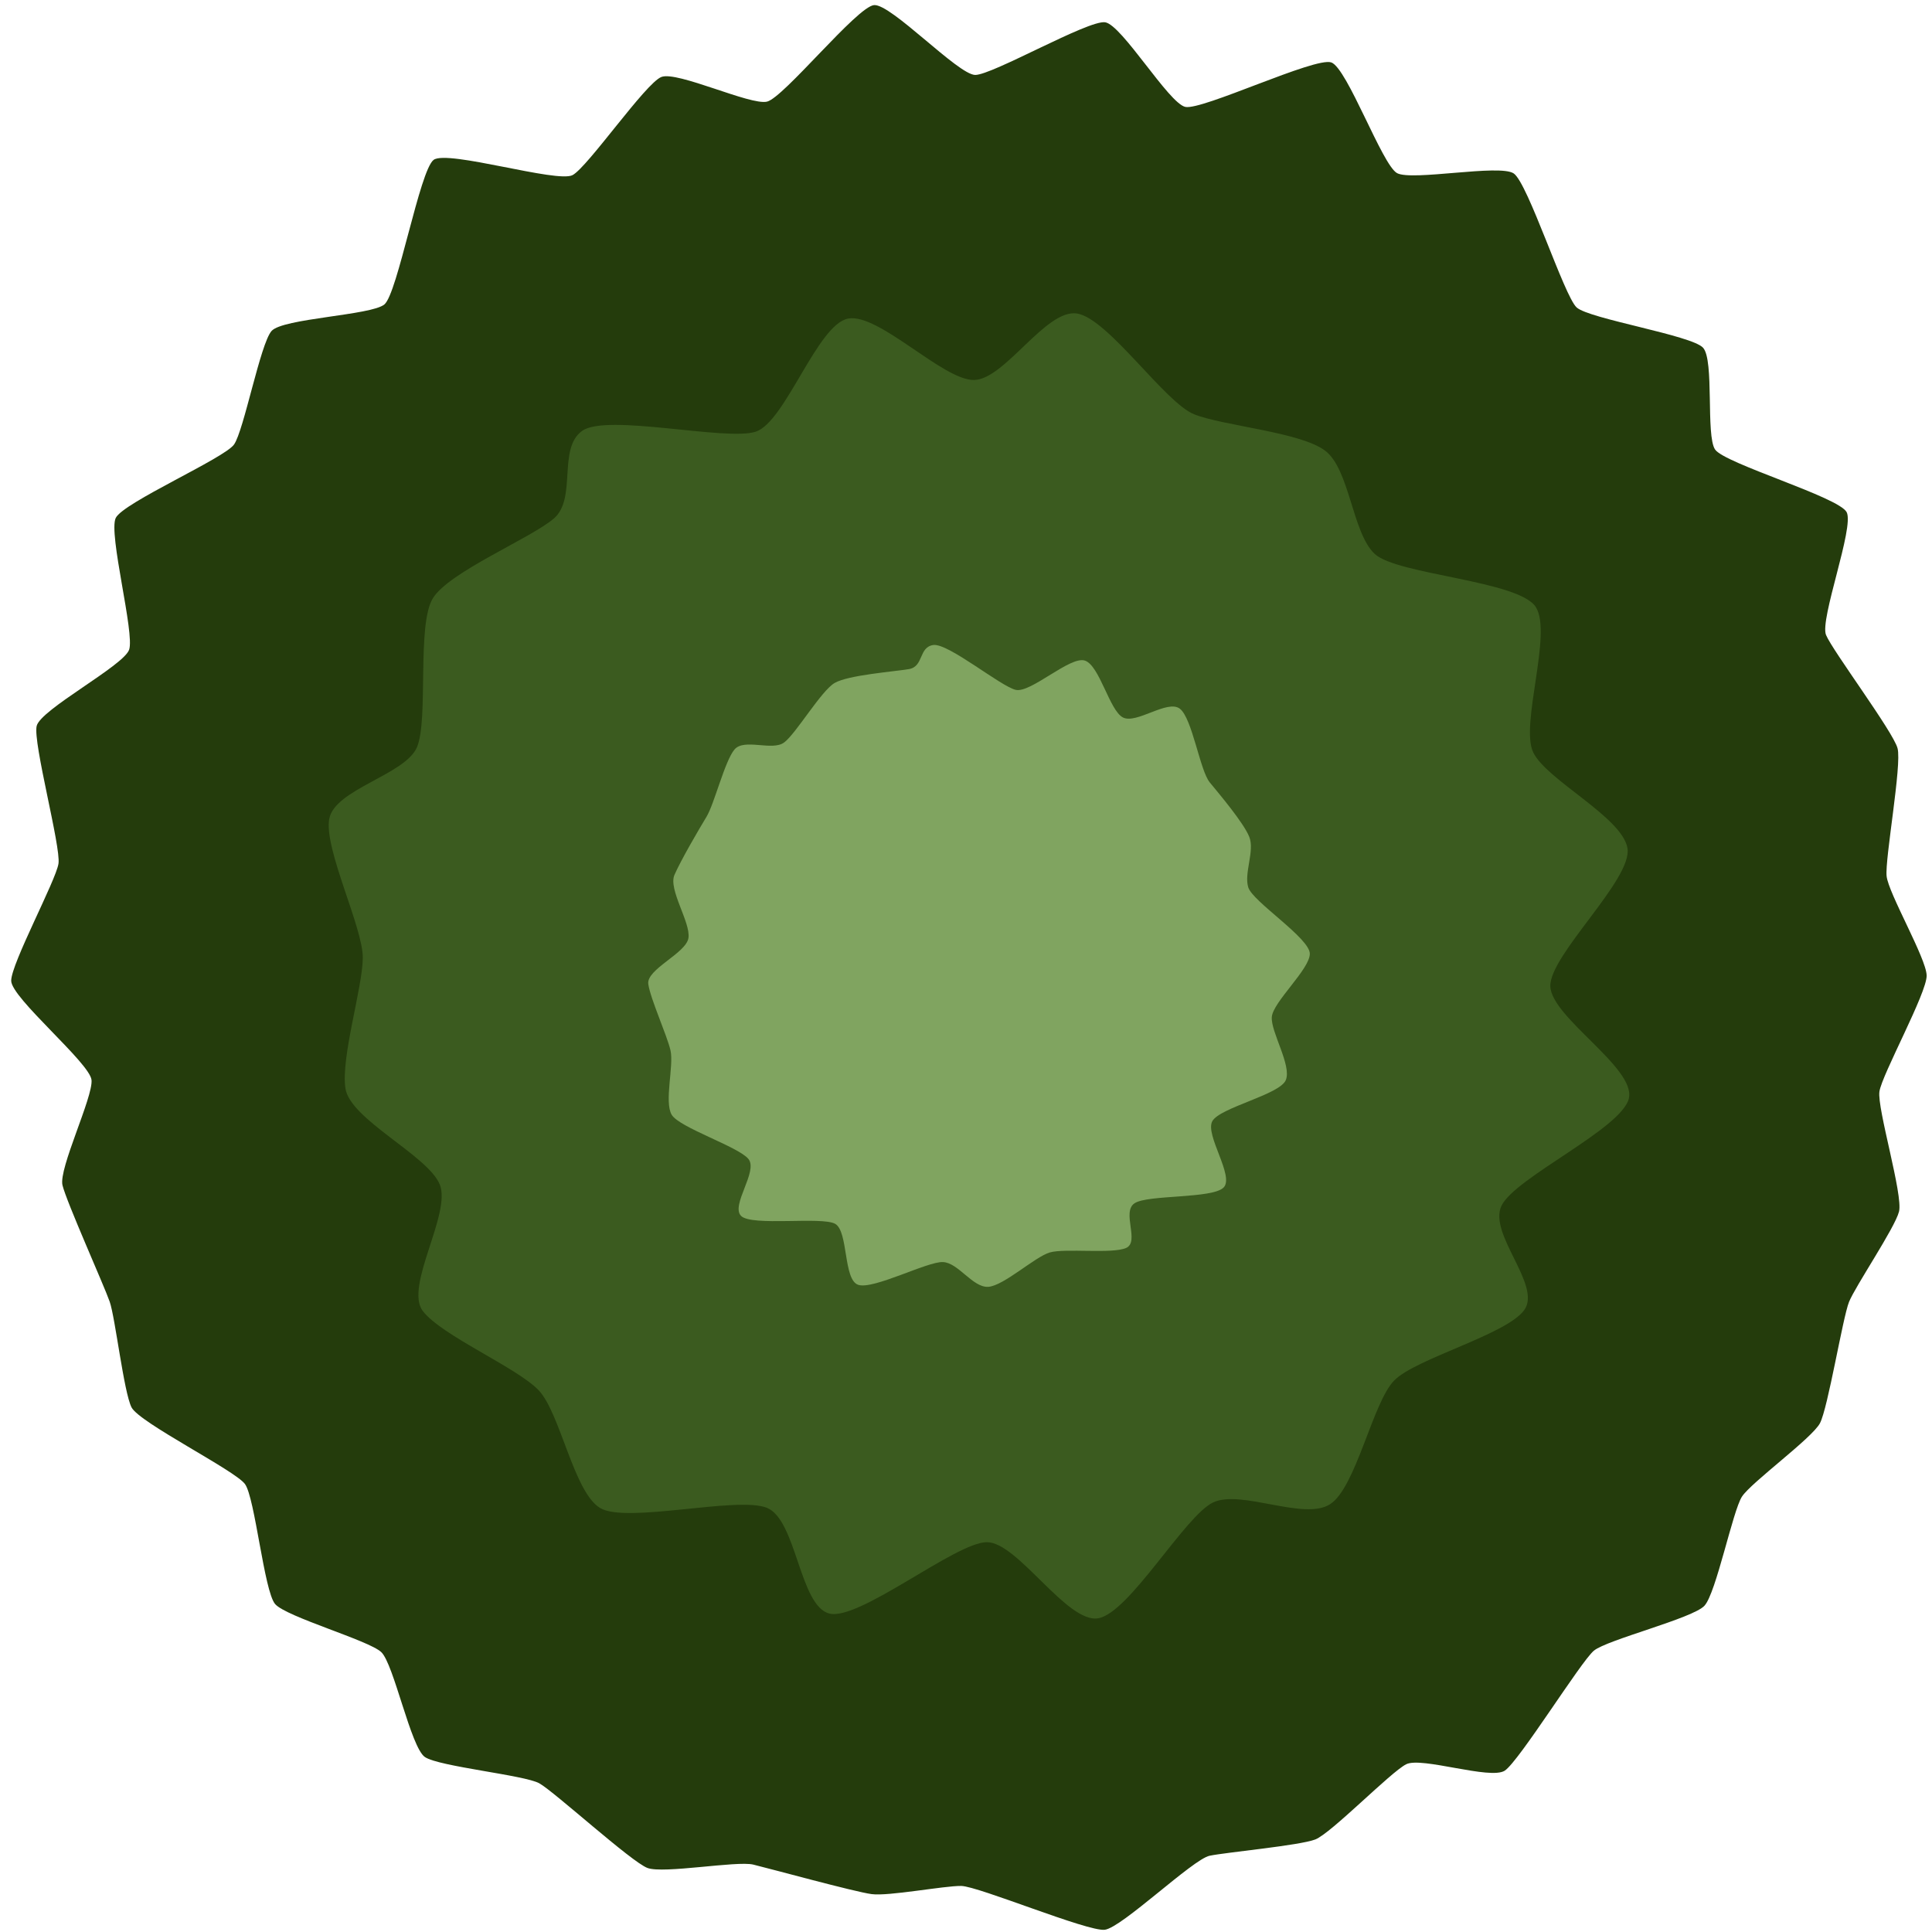 <?xml version="1.0" encoding="UTF-8" standalone="no"?>
<svg
   xmlns:dc="http://purl.org/dc/elements/1.1/"
   xmlns:cc="http://creativecommons.org/ns#"
   xmlns:rdf="http://www.w3.org/1999/02/22-rdf-syntax-ns#"
   xmlns:svg="http://www.w3.org/2000/svg"
   xmlns="http://www.w3.org/2000/svg"
   xmlns:sodipodi="http://sodipodi.sourceforge.net/DTD/sodipodi-0.dtd"
   xmlns:inkscape="http://www.inkscape.org/namespaces/inkscape"
   version="1.1"
   width="165"
   height="165"
   viewBox="0 0 165 165"
   xml:space="preserve"
   id="svg218"
   sodipodi:docname="bush.svg"
   inkscape:version="0.92.4 (5da689c313, 2019-01-14)"><sodipodi:namedview
   id="namedview220"
   pagecolor="#505050"
   bordercolor="#eeeeee"
   borderopacity="1"
   inkscape:showpageshadow="0"
   inkscape:pageopacity="0"
   inkscape:pagecheckerboard="true"
   inkscape:deskcolor="#505050"
   showgrid="false"
   inkscape:zoom="3.9999998"
   inkscape:cx="19.875001"
   inkscape:cy="76.500004"
   inkscape:window-width="1920"
   inkscape:window-height="991"
   inkscape:window-x="-9"
   inkscape:window-y="-9"
   inkscape:window-maximized="1"
   inkscape:current-layer="svg218"
   showguides="true"
   inkscape:pageshadow="0" />
<desc
   id="desc181">Created with Fabric.js 5.3.0</desc>
<defs
   id="defs183" />

<path
   inkscape:connector-curvature="0"
   style="fill:#243c0c;stroke-width:3.78"
   d="m 145.573,137.131 c -0.998,1.087 -8.343,2.908 -9.456,3.849 -1.117,0.937 -6.371,9.418 -7.602,10.239 -1.226,0.811 -7.103,-1.207 -8.418,-0.546 -1.32,0.657 -6.406,5.893 -7.765,6.424 -1.364,0.522 -7.587,1.092 -9.026,1.391 -1.443,0.304 -7.488,6.139 -8.956,6.322 -1.468,0.169 -10.795,-3.719 -12.258,-3.743 -1.468,-0.019 -6.218,0.898 -7.661,0.696 -1.453,-0.193 -8.685,-2.178 -10.103,-2.521 -1.419,-0.338 -7.651,0.802 -9.031,0.29 -1.374,-0.512 -7.958,-6.516 -9.238,-7.23 -1.275,-0.71 -8.571,-1.425 -9.772,-2.246 -1.206,-0.821 -2.654,-7.955 -3.727,-8.96 -1.073,-1.009 -8.116,-3.004 -9.065,-4.105 -0.944,-1.111 -1.715,-9.08 -2.575,-10.249 -0.86,-1.174 -9.021,-5.24 -9.688,-6.549 -0.662,-1.314 -1.389,-7.66 -1.863,-9.022 -0.475,-1.367 -3.692,-8.525 -4.033,-9.95 -0.341,-1.415 2.62,-7.525 2.481,-8.984 -0.138,-1.454 -6.871,-7.018 -6.861,-8.481 0,-1.468 3.816,-8.549 4.038,-9.998 C 5.212,72.309 2.8,63.422 3.131,62.002 c 0.331,-1.415 7.389,-5.12 7.894,-6.506 0.504,-1.377 -1.794,-9.95 -1.137,-11.268 0.657,-1.314 9.258,-5.081 10.098,-6.264 0.84,-1.183 2.244,-8.597 3.203,-9.694 0.954,-1.092 8.507,-1.333 9.638,-2.27 1.132,-0.932 3.02,-11.476 4.211,-12.35 1.196,-0.869 10.563,2 11.863,1.304 1.305,-0.7 6.228,-7.853 7.582,-8.38 1.354,-0.531 7.597,2.444 9.021,2.106 1.433,-0.338 7.686,-8.114 9.144,-8.245 1.458,-0.121 7.172,5.946 8.635,5.965 1.463,0.014 9.663,-4.714 11.102,-4.497 1.438,0.222 5.417,6.902 6.841,7.226 1.428,0.319 11.106,-4.299 12.476,-3.796 1.369,0.502 4.34,8.757 5.61,9.452 1.275,0.696 8.744,-0.787 9.96,0.024 1.221,0.811 4.305,10.466 5.378,11.447 1.073,0.98 9.811,2.371 10.795,3.439 0.979,1.063 0.222,7.496 1.028,8.694 0.811,1.203 10.573,4.057 11.24,5.356 0.662,1.299 -2.313,9.148 -1.765,10.481 0.549,1.343 5.734,8.259 6.109,9.679 0.381,1.415 -1.087,9.452 -0.934,10.916 0.148,1.463 3.386,7.013 3.42,8.486 0.04,1.468 -3.826,8.477 -4.033,9.916 -0.213,1.434 2.041,8.848 1.671,10.259 -0.366,1.41 -3.722,6.351 -4.266,7.704 -0.544,1.352 -1.799,9.071 -2.486,10.365 -0.692,1.294 -5.862,5.042 -6.658,6.264 -0.791,1.217 -2.204,8.225 -3.198,9.312 z"
   id="path2" /><path
   inkscape:connector-curvature="0"
   style="fill:#3b5b1f;stroke-width:3.78"
   d="m 139.118,93.792 c -0.593,2.603 -9.747,6.776 -10.889,9.191 -1.137,2.41 3.445,6.776 1.957,8.887 -1.493,2.106 -9.253,4.139 -11.106,6.018 -1.854,1.869 -3.262,9.148 -5.487,10.578 -2.224,1.43 -7.572,-1.275 -9.975,-0.159 -2.402,1.116 -7.147,9.418 -9.811,9.897 -2.664,0.483 -6.866,-6.482 -9.515,-6.496 -2.654,-0.014 -10.919,6.747 -13.464,6.095 -2.55,-0.647 -2.798,-8.018 -5.338,-9.032 -2.531,-1.009 -11.986,1.372 -14.235,0.019 -2.259,-1.348 -3.401,-8.129 -5.264,-10.07 -1.863,-1.942 -8.304,-4.666 -9.886,-6.762 -1.582,-2.087 2.462,-8.317 1.453,-10.8 -1.013,-2.483 -7.661,-5.55 -8.057,-8.206 -0.4,-2.656 1.463,-8.563 1.483,-11.147 0.025,-2.579 -3.327,-9.312 -2.867,-11.862 0.46,-2.555 6.505,-3.767 7.498,-6.139 0.998,-2.376 -0.035,-10.433 1.349,-12.703 1.379,-2.26 8.368,-5.12 10.345,-6.825 1.977,-1.71 0.297,-5.97 2.407,-7.477 2.106,-1.512 12.308,0.894 14.828,0.068 2.531,-0.826 5.264,-9.177 7.894,-9.66 2.625,-0.483 8.116,5.298 10.756,5.245 2.635,-0.048 6.144,-6.12 8.803,-5.675 2.664,0.449 7.498,7.622 9.994,8.607 2.491,0.99 9.035,1.507 11.161,3.091 2.125,1.575 2.323,7.028 4.251,8.829 1.918,1.797 12.382,2.27 13.776,4.564 1.399,2.289 -1.359,10.008 -0.242,12.374 1.117,2.367 7.632,5.554 8.057,8.206 0.43,2.652 -6.648,9.104 -6.589,11.771 0.054,2.661 7.296,6.97 6.707,9.573 z"
   id="path4" /><path
   inkscape:connector-curvature="0"
   style="fill:#80a460;stroke-width:3.78"
   d="m 104.503,101.414 c -0.934,0.976 -6.475,0.599 -7.607,1.348 -1.127,0.744 0.46,3.284 -0.717,3.816 -1.171,0.531 -5.244,0.01 -6.52,0.386 -1.27,0.367 -3.939,2.854 -5.264,2.937 -1.325,0.072 -2.541,-2.053 -3.86,-2.116 -1.32,-0.068 -5.966,2.386 -7.246,1.942 -1.28,-0.44 -0.825,-4.559 -1.962,-5.207 -1.137,-0.642 -7.132,0.232 -8.037,-0.676 -0.905,-0.918 1.483,-3.811 0.628,-4.864 -0.855,-1.053 -5.907,-2.676 -6.554,-3.777 -0.652,-1.101 0.198,-4.188 -0.099,-5.487 -0.297,-1.299 -1.715,-4.395 -1.898,-5.67 -0.188,-1.27 3.228,-2.623 3.43,-3.941 0.198,-1.323 -1.74,-4.144 -1.196,-5.385 0.539,-1.241 2.076,-3.874 2.738,-4.965 0.667,-1.096 1.557,-4.753 2.387,-5.743 0.83,-0.99 3.233,0.164 4.251,-0.609 1.023,-0.773 3.149,-4.4 4.305,-5.076 1.162,-0.676 5.052,-0.966 6.342,-1.183 1.285,-0.217 0.816,-1.884 2.091,-2.058 1.275,-0.169 5.744,3.536 7.034,3.83 1.29,0.295 4.656,-2.927 5.912,-2.497 1.26,0.435 2.091,4.26 3.242,4.854 1.157,0.594 3.811,-1.565 4.864,-0.744 1.058,0.821 1.71,5.26 2.546,6.284 0.84,1.024 2.901,3.458 3.381,4.661 0.479,1.203 -0.47,3.091 -0.084,4.318 0.39,1.227 5.264,4.332 5.254,5.666 -0.01,1.338 -3.158,4.12 -3.247,5.405 -0.089,1.285 1.715,4.134 1.196,5.381 -0.519,1.251 -5.635,2.338 -6.277,3.511 -0.643,1.174 1.903,4.685 0.969,5.661 z"
   id="path6" /></svg>